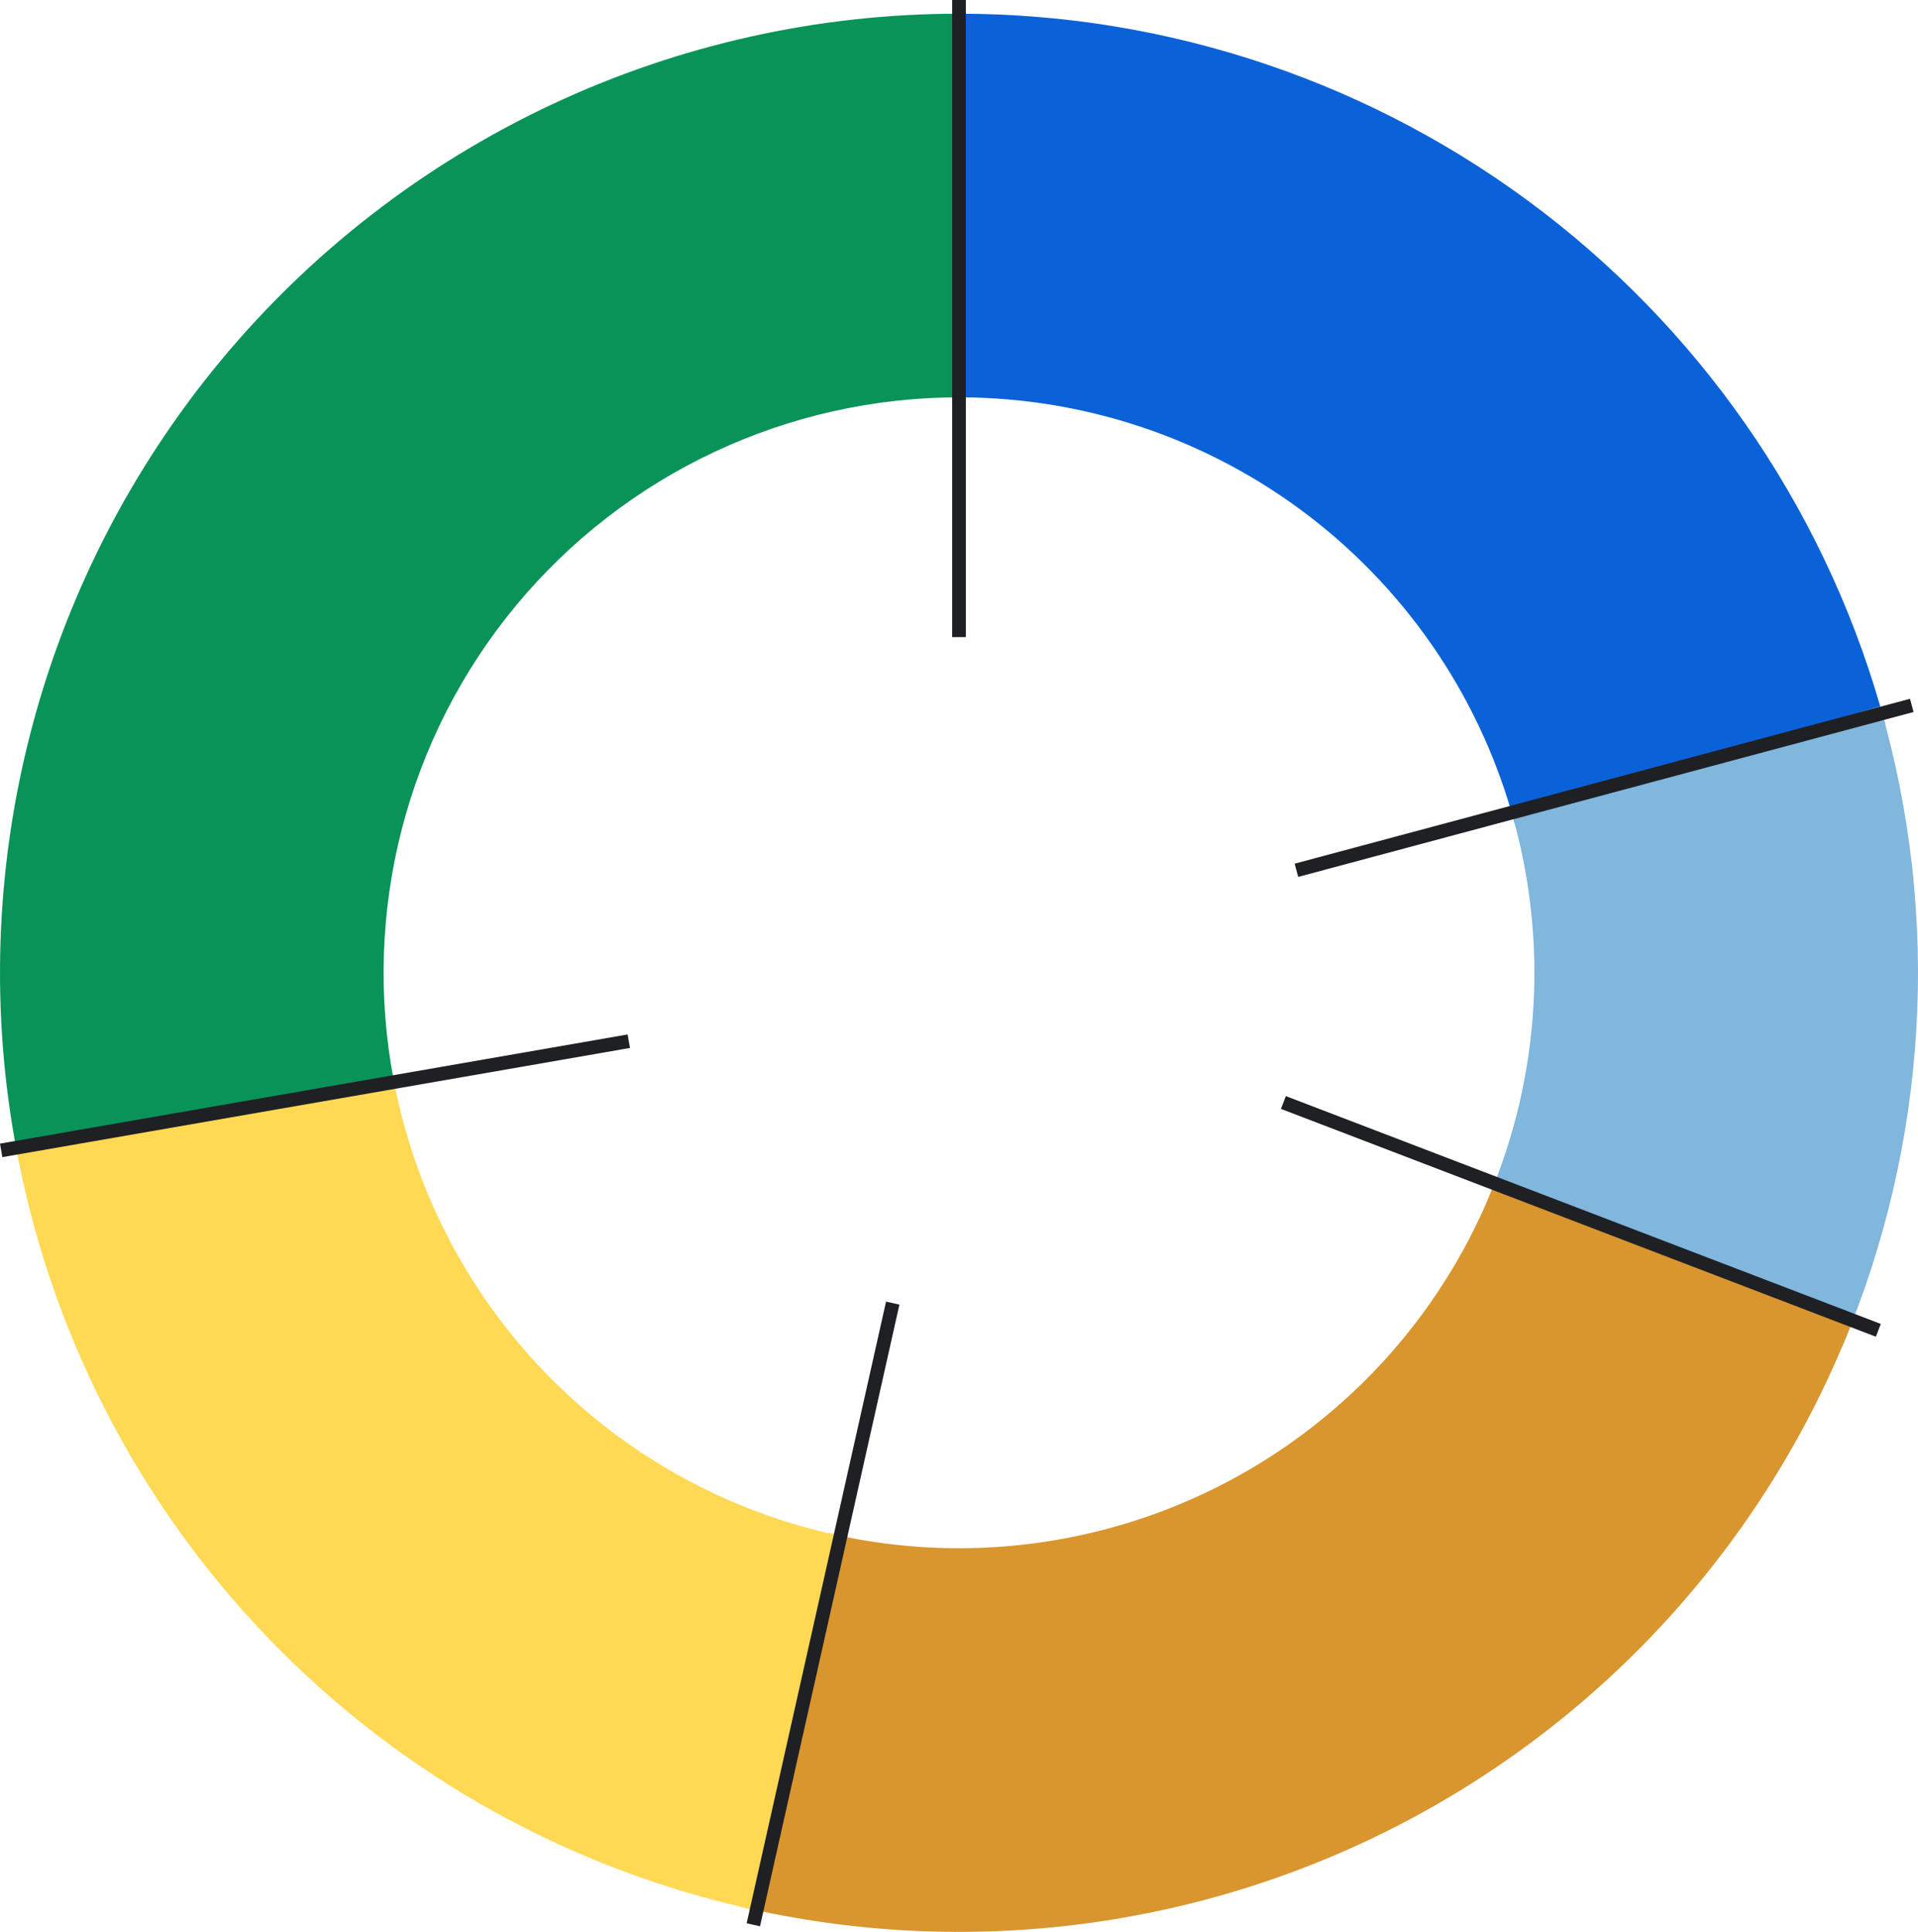 <svg width="280" height="282" viewBox="0 0 280 282" fill="none" xmlns="http://www.w3.org/2000/svg">
<path d="M140 2C170.819 2 200.776 12.169 225.227 30.93C249.677 49.692 267.253 75.997 275.23 105.765L221.138 120.259C216.352 102.398 205.806 86.615 191.136 75.358C176.466 64.102 158.491 58 140 58V2Z" fill="#0B62D8"/>
<path d="M274.488 103.104C283.414 133.966 281.454 166.959 268.937 196.547L217.362 174.728C224.872 156.975 226.048 137.18 220.693 118.662L274.488 103.104Z" fill="#81B6DD"/>
<path d="M270.679 192.229C258.552 223.78 235.419 249.878 205.553 265.705C175.686 281.531 141.101 286.018 108.185 278.337L120.911 223.802C140.661 228.411 161.411 225.719 179.332 216.223C197.252 206.727 211.131 191.068 218.407 172.138L270.679 192.229Z" fill="#D9952E"/>
<path d="M111.086 278.982C83.742 273.21 58.751 259.386 39.33 239.291C19.908 219.195 6.946 193.746 2.111 166.221L57.267 156.533C60.168 173.048 67.945 188.317 79.598 200.374C91.25 212.432 106.245 220.726 122.651 224.189L111.086 278.982Z" fill="#FFD954"/>
<path d="M2.452 168.085C-1.386 147.847 -0.711 127.012 4.429 107.065C9.569 87.118 19.048 68.55 32.188 52.688C45.329 36.825 61.809 24.058 80.451 15.296C99.094 6.534 119.44 1.994 140.038 2L140.023 58C127.664 57.997 115.456 60.721 104.271 65.978C93.085 71.234 83.198 78.895 75.313 88.413C67.429 97.93 61.742 109.071 58.657 121.039C55.573 133.007 55.168 145.508 57.471 157.651L2.452 168.085Z" fill="#0A9359"/>
<rect x="139" width="2" height="93" fill="#1E2024"/>
<rect x="129.35" y="190" width="2" height="93" transform="rotate(12.64 129.35 190)" fill="#1E2024"/>
<rect x="278.832" y="102" width="2" height="93" transform="rotate(75 278.832 102)" fill="#1E2024"/>
<rect x="91.625" y="151" width="2" height="93" transform="rotate(80.133 91.625 151)" fill="#1E2024"/>
<rect x="274.566" y="193.255" width="2" height="93" transform="rotate(110.952 274.566 193.255)" fill="#1E2024"/>
</svg>
